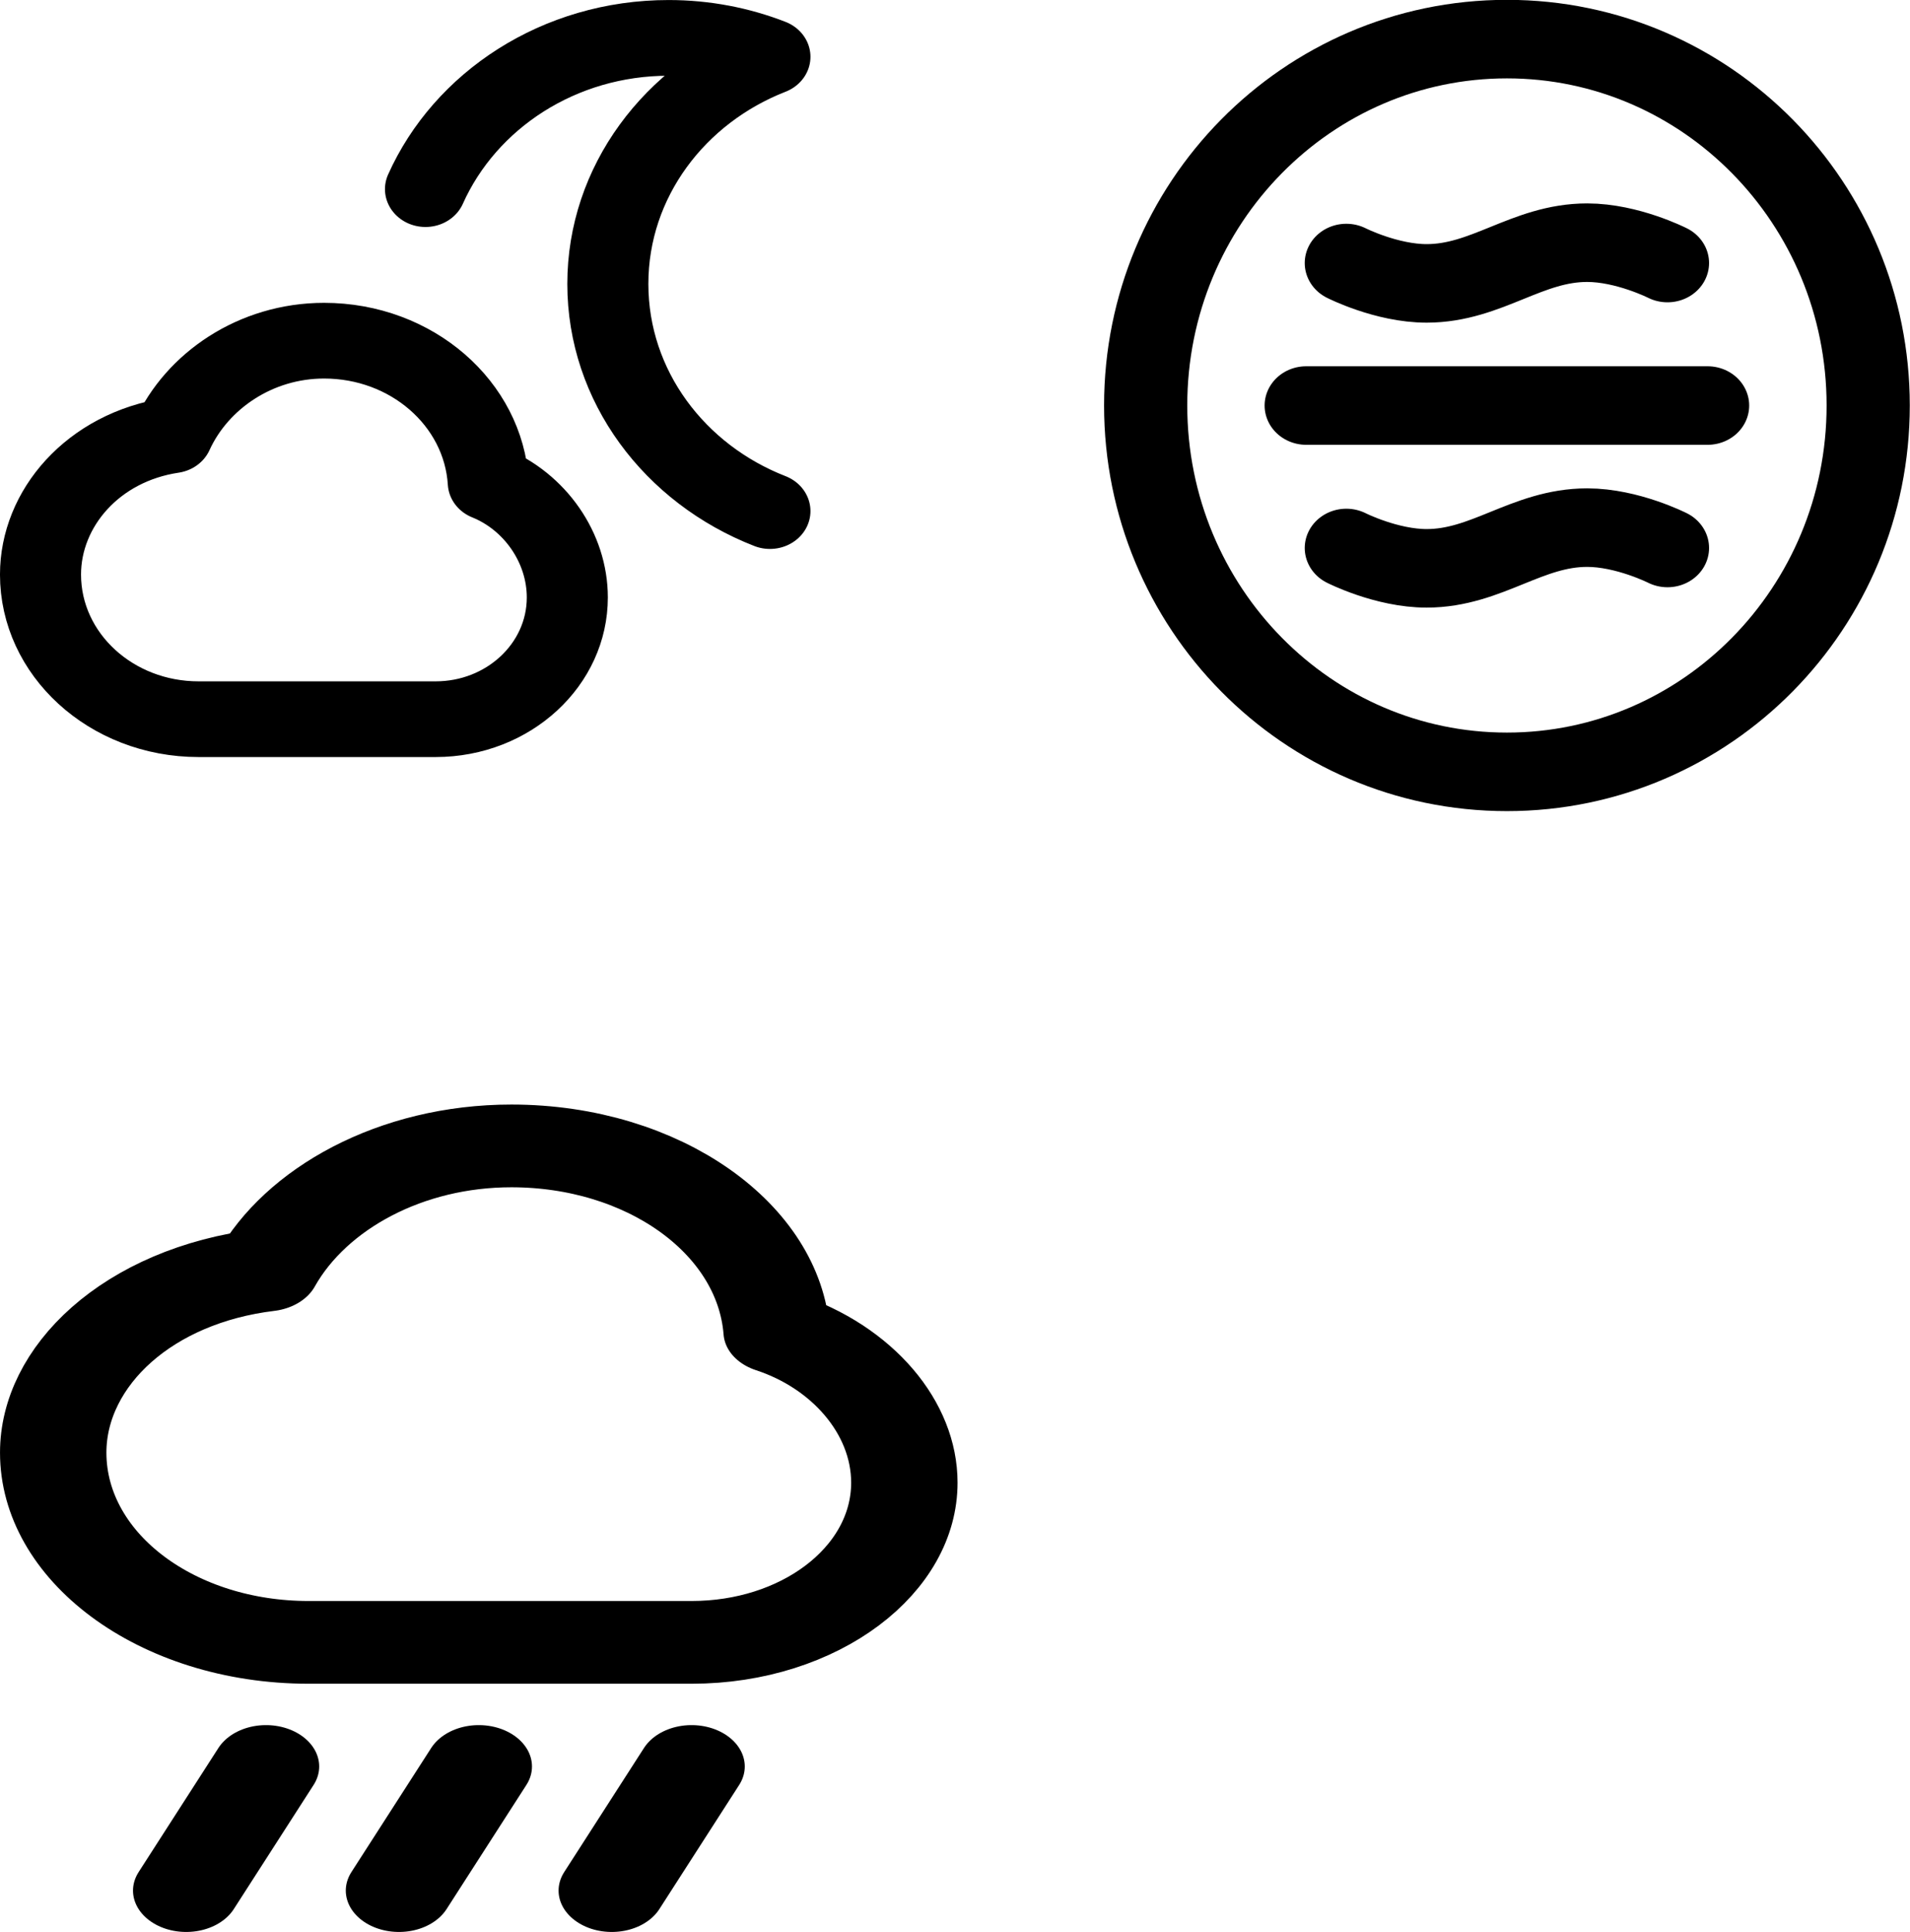 <?xml version="1.0" encoding="UTF-8" standalone="no"?>
<!-- Created with Inkscape (http://www.inkscape.org/) -->

<svg
   width="137.299mm"
   height="138.844mm"
   viewBox="0 0 137.299 138.844"
   version="1.1"
   id="svg1"
   xml:space="preserve"
   xmlns="http://www.w3.org/2000/svg"
   xmlns:svg="http://www.w3.org/2000/svg"><defs
     id="defs1" /><g
     id="layer1"><g
       style="fill:none"
       id="g1"
       transform="matrix(2.913,0,0,2.72,6.83,15.792)"><path
         d="m 16.655,7.697 c -2.349,-0.98 -4,-3.298 -4,-6.002 0,-2.702 1.653,-5.019 4,-6 -0.77,-0.321 -1.614,-0.5 -2.5,-0.5 -2.702,0 -5.019,1.649 -6,3.996 m -5.6,14.004 c -2.154,0 -3.9,-1.711 -3.9,-3.822 0,-1.75 1.3,-3.366 3.25,-3.678 0.612,-1.438 2.059,-2.5 3.748,-2.5 2.163,0 3.931,1.659 4.052,3.75 1.148,0.496 1.95,1.714 1.95,3.034 0,1.776 -1.455,3.216 -3.25,3.216 z"
         stroke="#000000"
         stroke-width="2"
         stroke-linecap="round"
         stroke-linejoin="round"
         id="path1" /></g><g
       style="fill:none"
       id="g2"
       transform="matrix(4.235,0,0,3.997,-51.335,-85.879)"><path
         d="m 34.293,28.777 h 6.813 m -6.132,-2.562 c 0,0 0.681,0.366 1.363,0.366 1.022,0 1.703,-0.732 2.725,-0.732 0.681,0 1.363,0.366 1.363,0.366 m -5.451,5.123 c 0,0 0.681,0.366 1.363,0.366 1.022,0 1.703,-0.732 2.725,-0.732 0.681,0 1.363,0.366 1.363,0.366 m 3.407,-2.562 c 0,3.638 -2.745,6.587 -6.132,6.587 -3.387,0 -6.132,-2.949 -6.132,-6.587 0,-3.638 2.745,-6.587 6.132,-6.587 3.387,0 6.132,2.949 6.132,6.587 z"
         stroke="#000000"
         stroke-width="1.412"
         stroke-linecap="round"
         stroke-linejoin="round"
         id="path1-8" /></g><g
       style="fill:none"
       id="g3"
       transform="matrix(3.824,0,0,2.973,-11.471,73.428)"><path
         d="M 10.5,21 12,18 m 2.5,3 1.5,-3 M 6.5,21 8,18 M 8.8,15 C 6.149,15 4,12.947 4,10.414 4,8.314 5.6,6.375 8,6 8.753,4.274 10.535,3 12.613,3 15.275,3 17.45,4.991 17.6,7.5 19.013,8.096 20,9.557 20,11.14 20,13.272 18.209,15 16,15 Z"
         stroke="#000000"
         stroke-width="2"
         stroke-linecap="round"
         stroke-linejoin="round"
         id="path1-6" /></g></g></svg>
